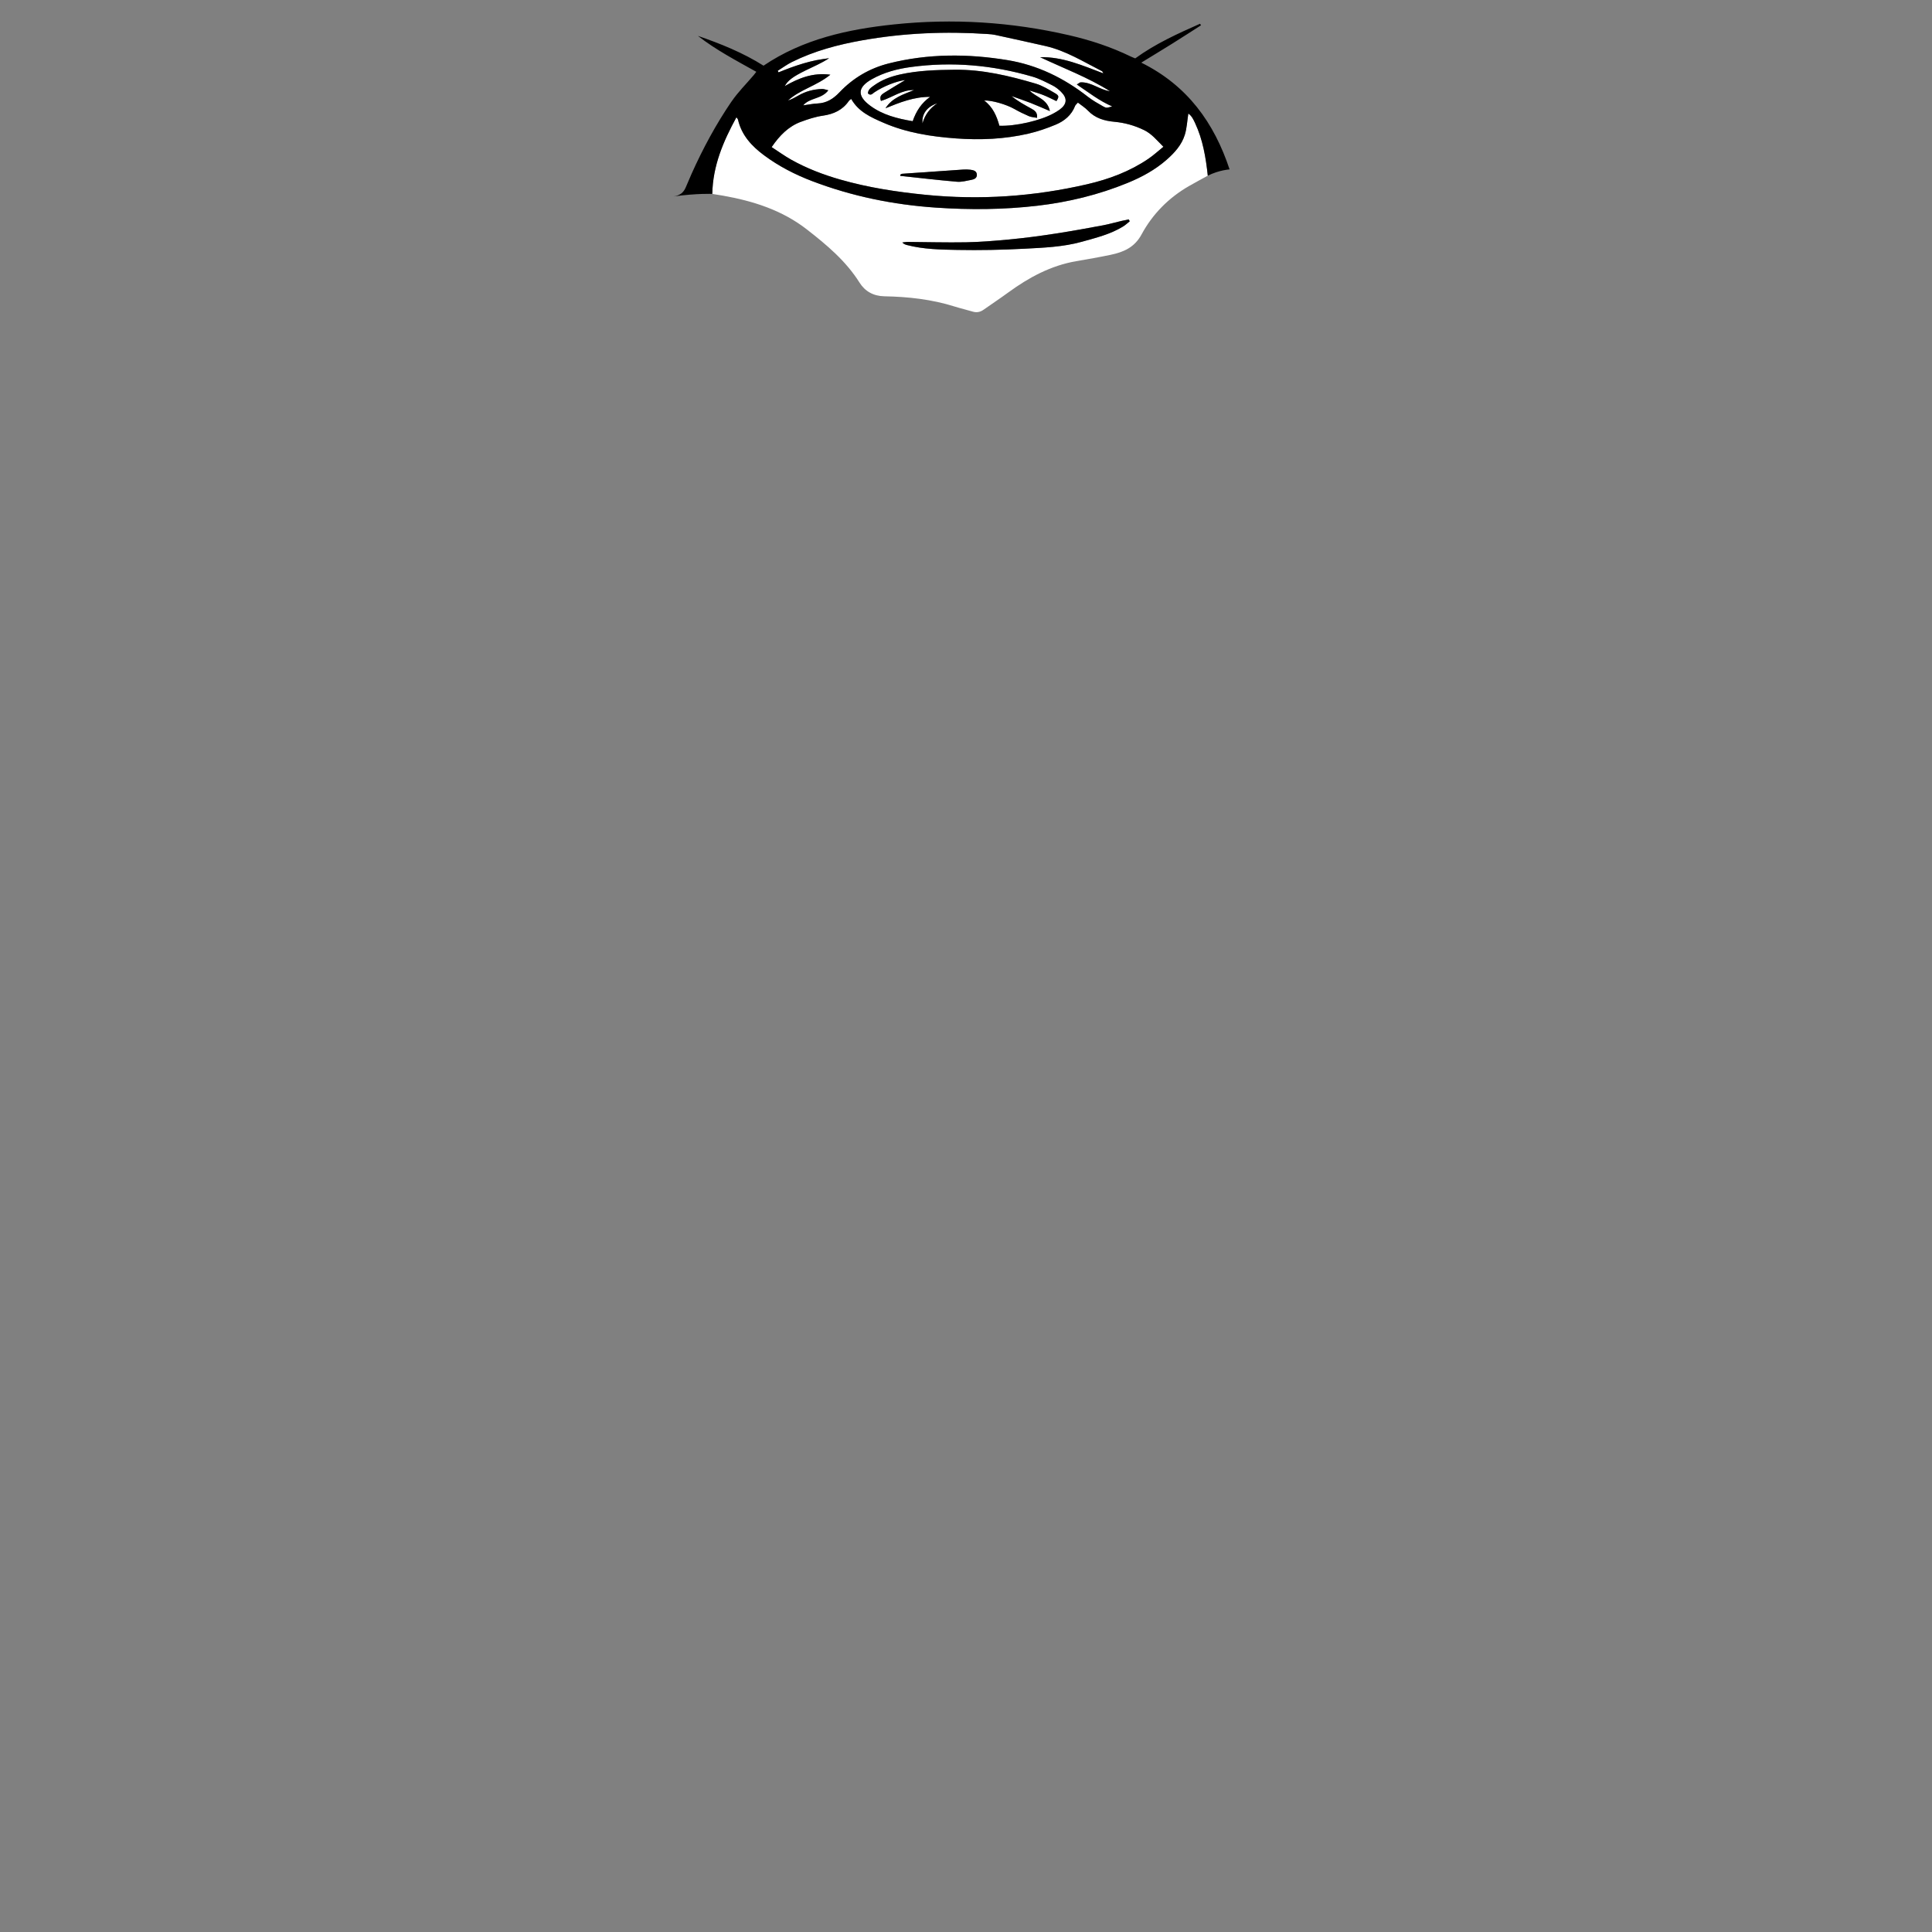 <?xml version="1.0" encoding="UTF-8"?><svg id="Layer_1" xmlns="http://www.w3.org/2000/svg" viewBox="0 0 1000 1000"><rect x="0" y="0" width="1000" height="1000" fill="#808080" stroke="none"/><path d="m402.97,37.47c2.05-.8,4.08-1.65,6.15-2.4,2.26-.81,4.53-1.58,6.84-2.26,2.17-.63,4.36-1.2,6.58-1.64,2.18-.44,4.39-.69,6.59-1.02-3.96,2.61-8.11,4.33-12.14,6.31-6.77,3.33-9.15,5.19-10.83,8.13,7.23-4.11,14.51-7.11,23.62-5.9-7.06,5.76-15.67,7.67-21.94,13.36,1.88-.6,3.58-1.52,5.24-2.49,3.87-2.26,8.06-3.37,12.51-3.48.87-.02,1.74.36,3.14.67-3.45,4.65-9.61,3.74-13.01,7.8,2.7-.37,5.06-.87,7.43-.97,4.7-.21,8.13-2.37,11.33-5.75,7.04-7.42,15.57-12.47,25.59-14.99,20.36-5.12,40.87-5.07,61.41-1.69,15.49,2.55,29.22,9.27,41.56,18.93,2.43,1.9,5.16,3.44,7.86,4.97,1.79,1.01,1.87.87,4.75.05-6.67-2.89-12.12-7.2-18.29-11.34,1.08-.63,1.53-1.12,1.99-1.13,5.56-.15,9.82,3.86,15.15,4.6-11.38-7.18-23.99-11.85-36.14-17.6,11.55-.3,21.85,4.27,32.73,8.37-.43-.73-.49-1.02-.66-1.11-9.55-4.85-18.69-10.62-29.3-13.04-8.67-1.98-17.36-3.87-26.06-5.76-1.23-.27-2.52-.37-3.78-.45-21.81-1.46-43.5-.57-65.04,3.26-12.56,2.23-24.83,5.5-36.32,11.21-2.59,1.28-4.94,3.04-7.4,4.57.14.27.29.54.43.81Z" fill="#fff" stroke-width="0"/><path d="m532.55,60.12c-2.59-1.11-5.13-2.36-7.58-3.75-4.09-2.31-11.6-4.54-15.59-4.36,4.53,3.36,6.52,8.1,7.89,13.07,8.37.3,21.24-2.64,27.99-6.38,1.11-.61,2.22-1.25,3.24-2,3.8-2.81,4.06-5.85.68-9.2-1.29-1.28-2.78-2.48-4.39-3.28-3.4-1.7-6.82-3.53-10.45-4.58-20.61-5.99-41.58-7.86-62.91-4.96-7.06.96-13.86,2.76-20.11,6.26-7.51,4.21-7.84,8.65-.86,13.8,6.4,4.72,13.9,6.62,21.93,7.98,1.78-5.18,4.56-9.45,9.02-12.6-8.34-.05-15.7,2.89-23.1,5.91,3.5-5.51,9.3-7.18,14.79-9.43-6.32-.21-11.34,3.91-17.13,5.64-1-2.49.49-3.43,1.7-4.21,3.65-2.34,7.41-4.52,10.84-6.59-4.39.49-11.14,3.11-15.96,6.34-1.01.67-1.86,1.97-3.34.55.1-2.06,1.7-3.06,3.16-4.11,4.08-2.94,8.68-4.62,13.57-5.71,9.3-2.06,18.69-2.33,28.2-2.43,14.51-.15,28.29,3.17,41.98,7.21,3.46,1.02,6.67,3.04,9.83,4.87,2.29,1.32,2.24,1.9.83,4.15-2.29-1.07-4.54-2.24-6.88-3.17-2.31-.91-4.72-1.56-7.08-2.33,3.43,3.61,9.23,4.24,10.59,10.66-3.69-1.56-6.87-2.98-10.11-4.25-3.21-1.25-6.49-2.35-9.74-3.51,3.18,2.65,6.65,4.52,10.1,6.42,1.71.94,3.42,1.91,3.08,4.84-1.58-.31-3-.35-4.21-.87Z" fill="#fff" stroke-width="0"/><path d="m477.47,63.85c1.27-4.48,3.88-7.9,7.68-10.38-5.22,1.72-8.1,5.39-7.68,10.38Z" fill="#fff" stroke-width="0"/><path d="m435.02,92.99c14.45,4.14,29.24,6.39,44.18,7.87,28.12,2.79,55.92.9,83.41-5.45,11.35-2.62,22.22-6.65,31.92-13.29,2.63-1.8,4.99-3.99,7.65-6.13-3.43-3.41-5.99-6.69-9.99-8.63-4.92-2.4-10.01-3.82-15.39-4.31-5.22-.48-9.94-1.85-13.7-5.8-1.49-1.57-3.4-2.74-5.18-4.13-.72.83-1.23,1.19-1.42,1.67-1.86,4.82-5.57,7.88-10.09,9.76-4.54,1.89-9.26,3.52-14.05,4.63-12.35,2.86-24.94,3.41-37.53,2.48-12.86-.95-25.57-2.91-37.54-8.11-6.48-2.81-12.94-5.66-16.69-12.32-.54.43-.94.62-1.15.94-3.26,4.77-7.88,6.9-13.53,7.72-3.87.56-7.7,1.81-11.38,3.19-6.41,2.41-11.02,7.06-15.12,13.09,3.52,2.28,6.7,4.61,10.12,6.52,8.05,4.51,16.63,7.78,25.49,10.32Zm31.99-3.04c10.51-.75,21.03-1.48,31.54-2.18,1.26-.08,2.54-.06,3.78.1,1.56.2,3.23.6,3.3,2.58.07,1.75-1.38,2.38-2.79,2.64-2.48.46-5.03,1.2-7.48.99-9.8-.84-19.56-2-29.34-3.04-.01-.21-.03-.42-.04-.62.34-.16.68-.44,1.03-.47Z" fill="#fff" stroke-width="0"/><path d="m615.07,58.78c-.6,3.87-.76,7.56-1.81,10.97-1.62,5.26-5.27,9.28-9.35,12.88-6.02,5.3-12.96,9.06-20.32,12.07-15,6.14-30.61,9.93-46.69,11.8-17.47,2.03-34.96,2.16-52.49.97-22-1.49-43.38-5.84-64-13.7-8.88-3.38-17.3-7.7-24.95-13.39-6.37-4.74-11.61-10.35-13.47-18.41-.08-.33-.38-.6-.82-1.27-6.82,12.51-12.21,25.06-12.5,39.67,2.11.34,3.78.59,5.44.88,15.75,2.79,30.7,7.51,43.57,17.54,10.29,8.02,20.19,16.3,27.26,27.56,2.78,4.43,7.17,6.91,12.81,7.01,12.33.23,24.52,1.57,36.36,5.3,3.09.97,6.26,1.7,9.37,2.63,2.07.62,3.89.24,5.61-.97,4.28-3,8.63-5.9,12.85-8.98,10.62-7.74,21.95-13.87,35.08-16.15,5.98-1.04,11.97-2.06,17.91-3.31,6.64-1.39,12.32-3.83,15.93-10.52,5.73-10.61,14.08-19.04,24.64-25.1,3.15-1.81,6.37-3.52,9.64-5.33,0,0,0,0,0,0-1.03-9.49-2.56-18.64-6.57-27.21-.87-1.85-1.73-3.73-3.51-4.95Zm-33.76,58.45c-6.58,4.04-14.01,5.85-21.34,7.9-9.73,2.71-19.79,3.08-29.77,3.61-11.55.62-23.14.83-34.7.62-8.71-.16-17.51-.31-26.05-2.53-.8-.21-1.57-.48-2.43-1.31.83-.1,1.67-.3,2.5-.3,10.16.07,20.32.37,30.48.19,7.32-.13,14.65-.74,21.95-1.42,16.45-1.53,32.73-4.31,48.95-7.36,3.18-.6,6.31-1.51,9.47-2.25,1.29-.3,2.59-.55,3.88-.82.17.33.33.66.5.99-1.14.9-2.19,1.93-3.42,2.68Z" fill="#fff" stroke-width="0"/><path d="m584.73,114.55c-1.14.9-2.19,1.93-3.42,2.68-6.59,4.04-14.01,5.85-21.34,7.9-9.73,2.71-19.79,3.08-29.77,3.61-11.55.62-23.14.83-34.7.62-8.71-.16-17.51-.31-26.05-2.53-.8-.21-1.57-.48-2.43-1.31.83-.1,1.67-.3,2.5-.3,10.16.07,20.32.37,30.48.19,7.32-.13,14.65-.74,21.95-1.42,16.45-1.53,32.73-4.31,48.95-7.36,3.18-.6,6.31-1.51,9.47-2.25,1.29-.3,2.59-.55,3.88-.82l.5.99Z" stroke-width="0"/><path d="m465.97,90.41c.34-.16.68-.44,1.03-.47,10.51-.75,21.03-1.48,31.54-2.18,1.26-.08,2.54-.06,3.78.1,1.56.2,3.23.6,3.3,2.58.07,1.75-1.38,2.38-2.79,2.64-2.48.46-5.03,1.2-7.48.99-9.8-.84-19.56-2-29.34-3.04-.01-.21-.03-.42-.04-.62Z" stroke-width="0"/><path d="m378.62,52.55c-8.05,11.81-14.82,24.38-20.67,37.43-1.04,2.32-2.02,4.66-3.01,7-1.19,2.8-3.06,4.2-6.32,4.69,12.38-1.67,20.06-1.31,20.06-1.31h0c.28-14.61,5.68-27.17,12.5-39.67.44.66.74.94.82,1.27,1.86,8.06,7.1,13.67,13.47,18.41,7.65,5.69,16.06,10.01,24.95,13.39,20.62,7.86,42,12.2,64,13.7,17.53,1.19,35.02,1.07,52.49-.97,16.09-1.87,31.69-5.66,46.69-11.8,7.36-3.01,14.3-6.77,20.32-12.07,4.08-3.6,7.73-7.62,9.35-12.88,1.05-3.41,1.2-7.1,1.81-10.97,1.78,1.22,2.64,3.09,3.51,4.95,4.01,8.57,5.54,17.72,6.57,27.21,5.86-2.93,11.27-3.24,11.27-3.24h0c-7.98-24.09-21.78-43.42-45.71-55.27,5.84-3.57,10.89-6.62,15.89-9.74,5.04-3.15,10.02-6.38,15.02-9.58-.16-.27-.33-.54-.49-.81-11.57,5.13-23.1,10.33-33.55,17.93-.75-.31-1.54-.59-2.28-.95-10.22-4.97-20.94-8.5-31.99-11.04-29.89-6.89-60.14-8.78-90.6-5.59-23.92,2.51-47.19,7.62-67.52,21.36-10.66-6.74-22.19-11.35-33.97-15.43,9.35,7.3,19.81,12.76,30.24,18.6-.71.9-1.04,1.35-1.4,1.78-3.83,4.52-8.11,8.74-11.43,13.61Zm31.32-20.47c11.49-5.71,23.76-8.98,36.32-11.21,21.54-3.83,43.23-4.73,65.04-3.26,1.27.08,2.55.18,3.78.45,8.69,1.89,17.38,3.79,26.06,5.76,10.62,2.42,19.76,8.2,29.3,13.04.17.09.23.38.66,1.11-10.88-4.11-21.18-8.67-32.73-8.37,12.15,5.75,24.76,10.42,36.14,17.6-5.33-.74-9.59-4.75-15.15-4.6-.46.01-.91.5-1.99,1.13,6.17,4.14,11.62,8.45,18.29,11.34-2.88.82-2.96.96-4.75-.05-2.69-1.53-5.43-3.07-7.86-4.97-12.35-9.66-26.07-16.38-41.56-18.93-20.54-3.38-41.05-3.43-61.41,1.69-10.02,2.52-18.55,7.58-25.59,14.99-3.2,3.37-6.64,5.54-11.33,5.75-2.38.11-4.73.61-7.43.97,3.41-4.06,9.56-3.15,13.01-7.8-1.4-.31-2.27-.69-3.14-.67-4.45.11-8.65,1.22-12.51,3.48-1.67.97-3.36,1.89-5.24,2.49,6.27-5.69,14.88-7.59,21.94-13.36-9.11-1.21-16.39,1.79-23.62,5.9,1.68-2.94,4.06-4.8,10.83-8.13,4.03-1.98,8.18-3.7,12.14-6.31-2.2.33-4.41.58-6.59,1.02-2.21.45-4.41,1.01-6.58,1.64-2.3.67-4.58,1.45-6.84,2.26-2.07.74-4.1,1.59-6.15,2.4-.14-.27-.29-.54-.43-.81,2.46-1.54,4.81-3.29,7.4-4.57Zm123.74,24.07c-3.45-1.9-6.92-3.78-10.1-6.42,3.25,1.16,6.52,2.26,9.74,3.51,3.24,1.27,6.42,2.69,10.11,4.25-1.36-6.42-7.17-7.05-10.59-10.66,2.36.77,4.77,1.42,7.08,2.33,2.35.92,4.59,2.1,6.88,3.17,1.41-2.25,1.45-2.83-.83-4.15-3.16-1.83-6.37-3.85-9.83-4.87-13.69-4.04-27.47-7.37-41.98-7.21-9.51.1-18.89.37-28.2,2.43-4.89,1.08-9.49,2.77-13.57,5.71-1.47,1.06-3.07,2.05-3.16,4.11,1.49,1.42,2.34.12,3.34-.55,4.82-3.23,11.57-5.85,15.96-6.34-3.43,2.07-7.19,4.25-10.84,6.59-1.21.78-2.7,1.71-1.7,4.21,5.78-1.73,10.81-5.85,17.13-5.64-5.5,2.25-11.29,3.92-14.79,9.43,7.4-3.03,14.77-5.96,23.1-5.91-4.45,3.14-7.24,7.42-9.02,12.6-8.03-1.36-15.53-3.26-21.93-7.98-6.98-5.15-6.65-9.59.86-13.8,6.25-3.5,13.05-5.3,20.11-6.26,21.33-2.91,42.3-1.03,62.91,4.96,3.62,1.05,7.05,2.88,10.45,4.58,1.61.81,3.1,2,4.39,3.28,3.38,3.35,3.11,6.39-.68,9.2-1.02.75-2.13,1.39-3.24,2-6.75,3.73-19.62,6.68-27.99,6.38-1.37-4.97-3.35-9.71-7.89-13.07,3.99-.18,11.5,2.05,15.59,4.36,2.45,1.39,4.99,2.64,7.58,3.75,1.21.52,2.63.56,4.21.87.34-2.92-1.38-3.9-3.08-4.84Zm-48.53-2.69c-3.8,2.49-6.41,5.91-7.68,10.38-.43-5,2.46-8.66,7.68-10.38Zm-70.62,9.6c3.68-1.38,7.51-2.63,11.38-3.19,5.65-.81,10.26-2.94,13.53-7.72.21-.31.61-.5,1.15-.94,3.75,6.66,10.22,9.51,16.69,12.32,11.97,5.2,24.69,7.17,37.54,8.11,12.59.93,25.19.38,37.53-2.48,4.79-1.11,9.5-2.74,14.05-4.63,4.53-1.88,8.23-4.94,10.09-9.76.19-.48.7-.84,1.42-1.67,1.78,1.4,3.69,2.57,5.18,4.13,3.77,3.95,8.49,5.32,13.7,5.8,5.38.49,10.47,1.92,15.39,4.31,3.99,1.95,6.56,5.22,9.99,8.63-2.65,2.14-5.02,4.33-7.65,6.13-9.7,6.64-20.57,10.67-31.92,13.29-27.49,6.34-55.29,8.24-83.41,5.45-14.94-1.48-29.73-3.73-44.18-7.87-8.86-2.54-17.44-5.81-25.49-10.32-3.42-1.92-6.6-4.24-10.12-6.52,4.1-6.02,8.7-10.68,15.12-13.09Z" stroke-width="0"/></svg>